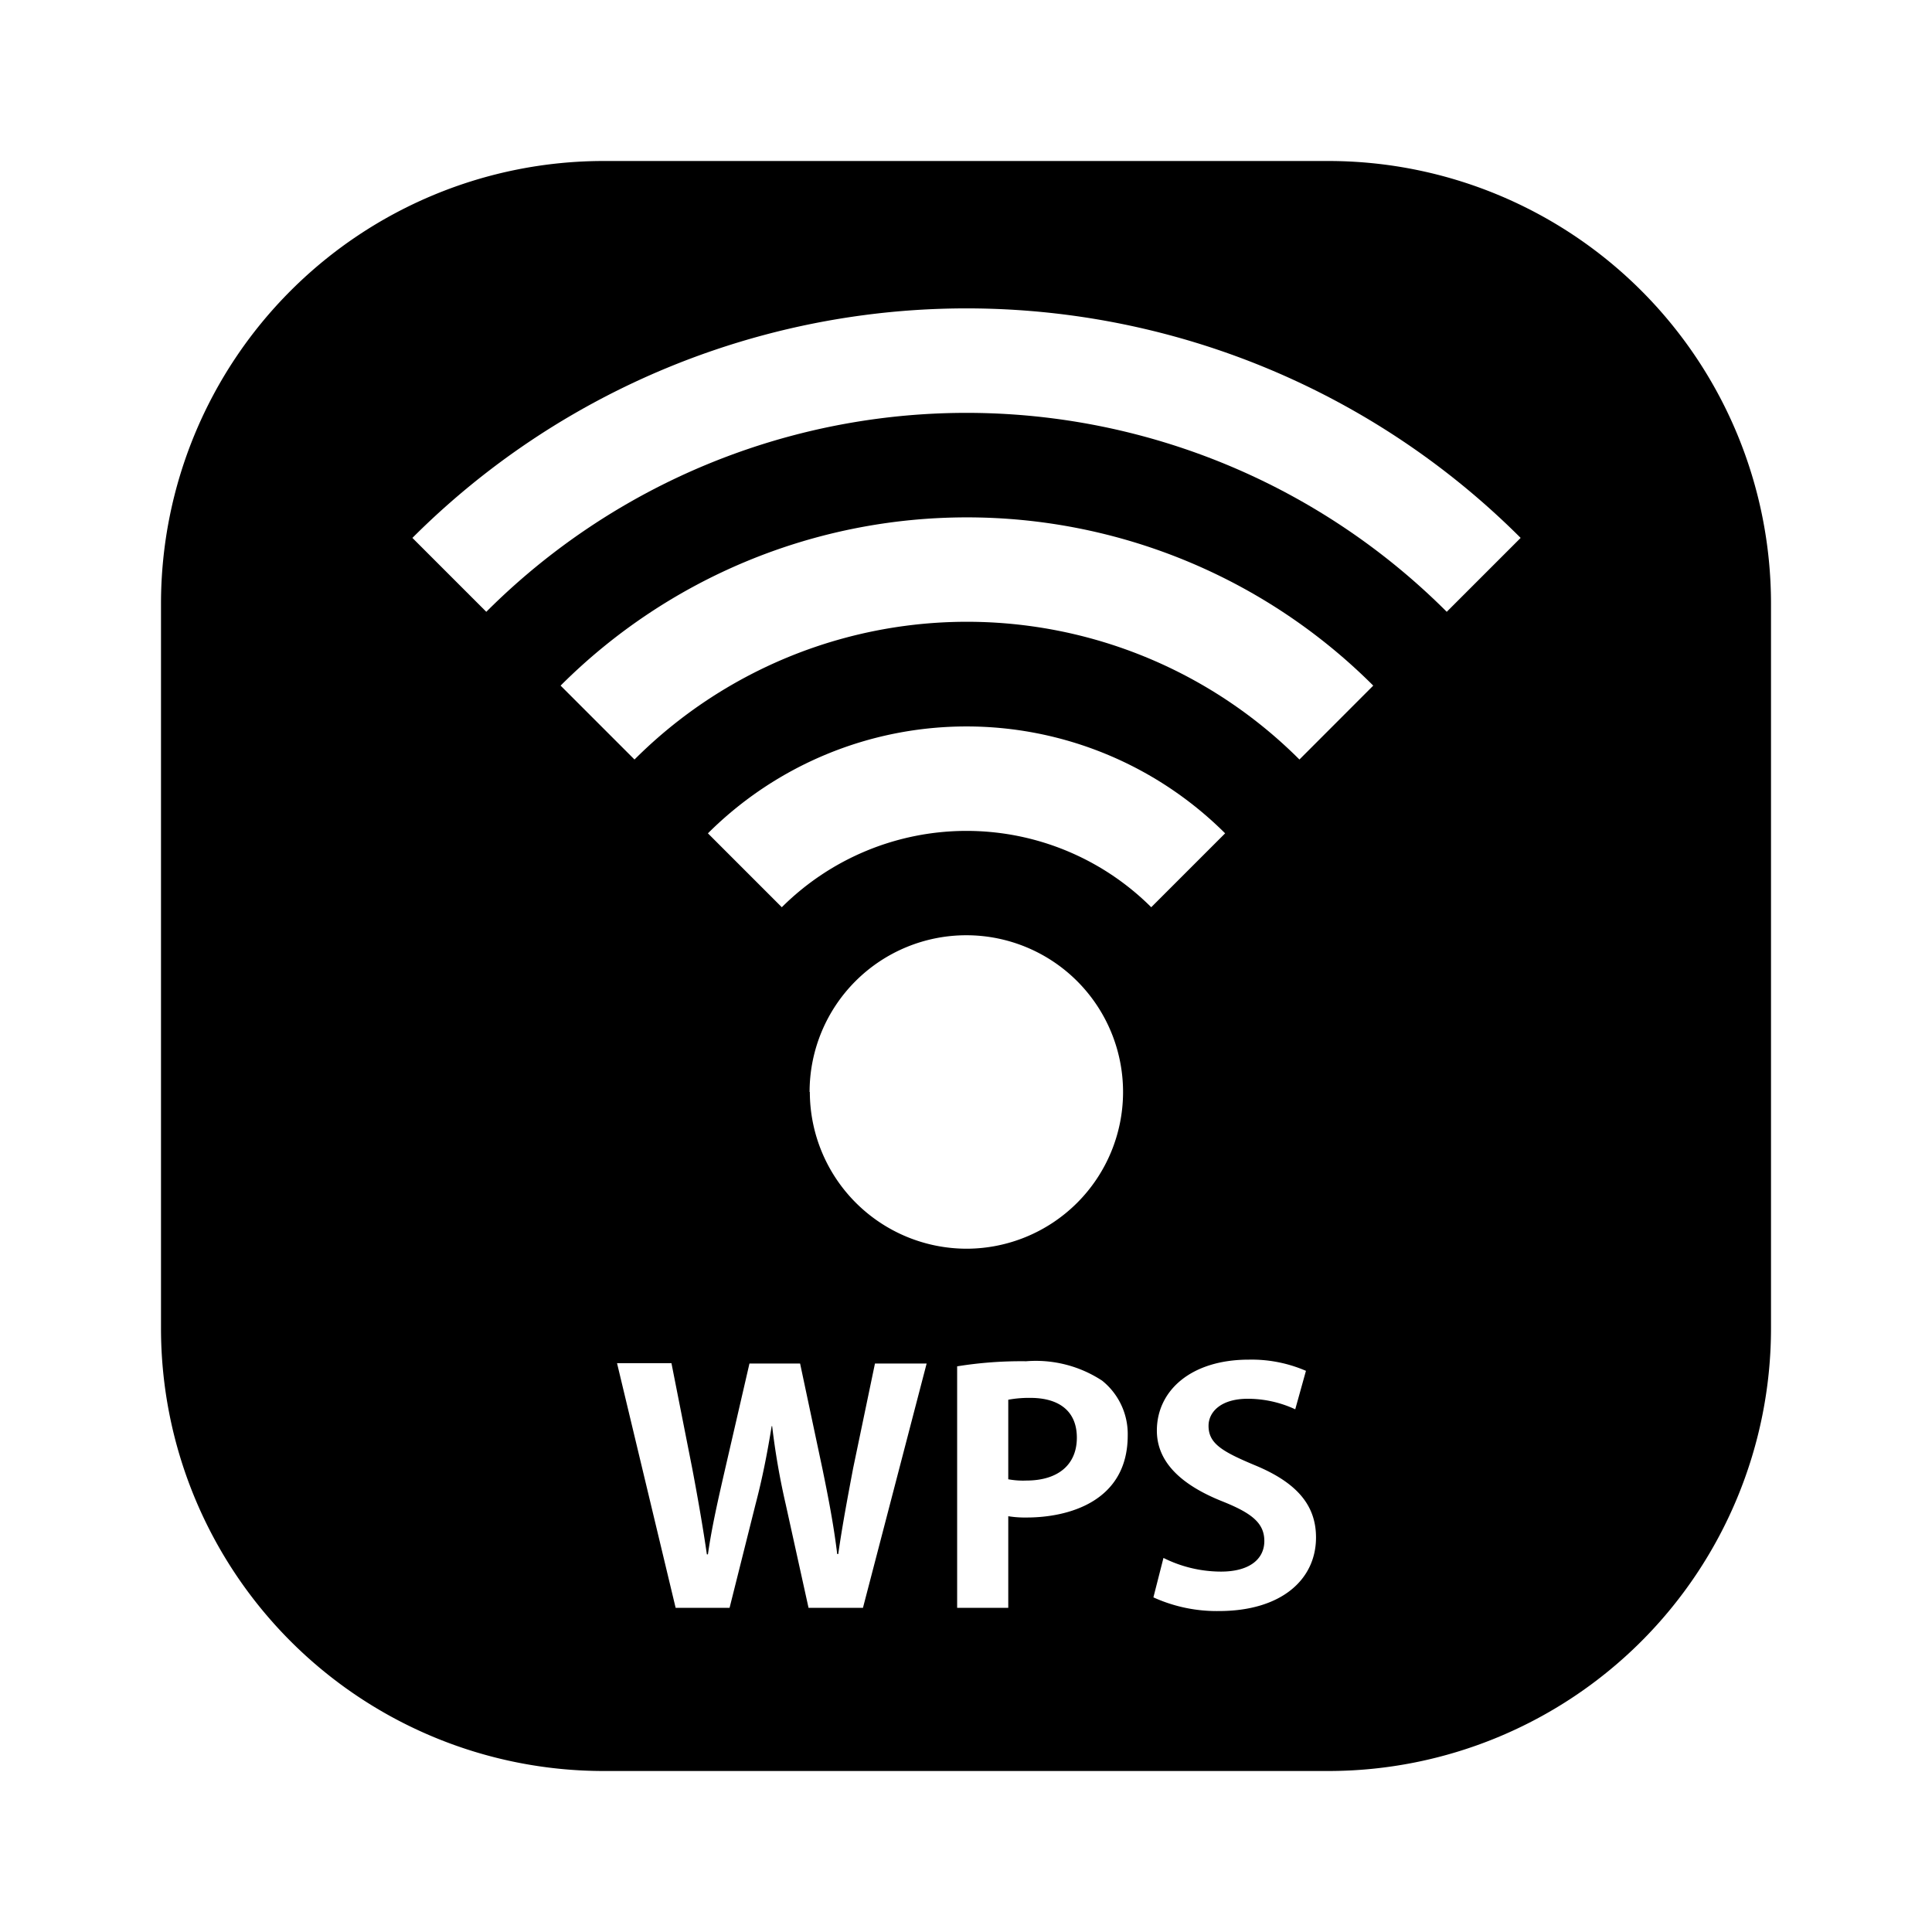 <svg xmlns="http://www.w3.org/2000/svg" width="1em" height="1em" viewBox="0 0 24 24"><path fill="currentColor" d="M12.8 17.365a1.4 1.4 0 0 0-.275.023v.988a1 1 0 0 0 .223.016c.4 0 .629-.2.629-.533s-.225-.494-.577-.494M16.5 2h-9A5.5 5.5 0 0 0 2 7.5v9A5.5 5.5 0 0 0 7.5 22h9a5.5 5.5 0 0 0 5.5-5.5v-9A5.5 5.5 0 0 0 16.5 2m-5.78 17.973h-.676l-.284-1.288a9 9 0 0 1-.168-.969h-.006c-.056.344-.116.649-.2.969l-.323 1.288h-.67l-.728-3.039h.676l.259 1.312c.069.364.134.739.181 1.063h.013c.048-.34.129-.692.216-1.071l.3-1.3h.629l.28 1.32c.073.356.138.692.181 1.047h.013c.051-.359.116-.7.185-1.067l.271-1.3h.642zm-.663-6.408a1.947 1.947 0 1 1 1.947 1.947a1.95 1.95 0 0 1-1.944-1.947zm2.7 5.286a1.3 1.3 0 0 1-.232-.016v1.138h-.635v-3a5 5 0 0 1 .857-.063a1.5 1.5 0 0 1 .944.241a.85.85 0 0 1 .318.68c0 .834-.758 1.02-1.253 1.02zM9.712 11.27l-.918-.918a4.55 4.55 0 0 1 6.425 0l-.918.918a3.25 3.25 0 0 0-4.589 0m5.43 8.743a1.9 1.9 0 0 1-.814-.17l.125-.49a1.6 1.6 0 0 0 .715.17c.353 0 .538-.155.538-.38s-.159-.348-.525-.494c-.5-.2-.81-.482-.81-.877c0-.5.427-.882 1.142-.882a1.7 1.7 0 0 1 .71.139l-.133.478a1.4 1.4 0 0 0-.59-.131c-.336 0-.487.166-.487.336c0 .218.164.317.569.487c.529.217.766.5.766.9c0 .526-.435.914-1.206.914m1-10.578a5.84 5.84 0 0 0-8.26 0l-.918-.918a7.14 7.14 0 0 1 10.095 0zm1.83-1.835a8.436 8.436 0 0 0-11.931 0l-.918-.918a9.735 9.735 0 0 1 13.767 0z"/></svg>